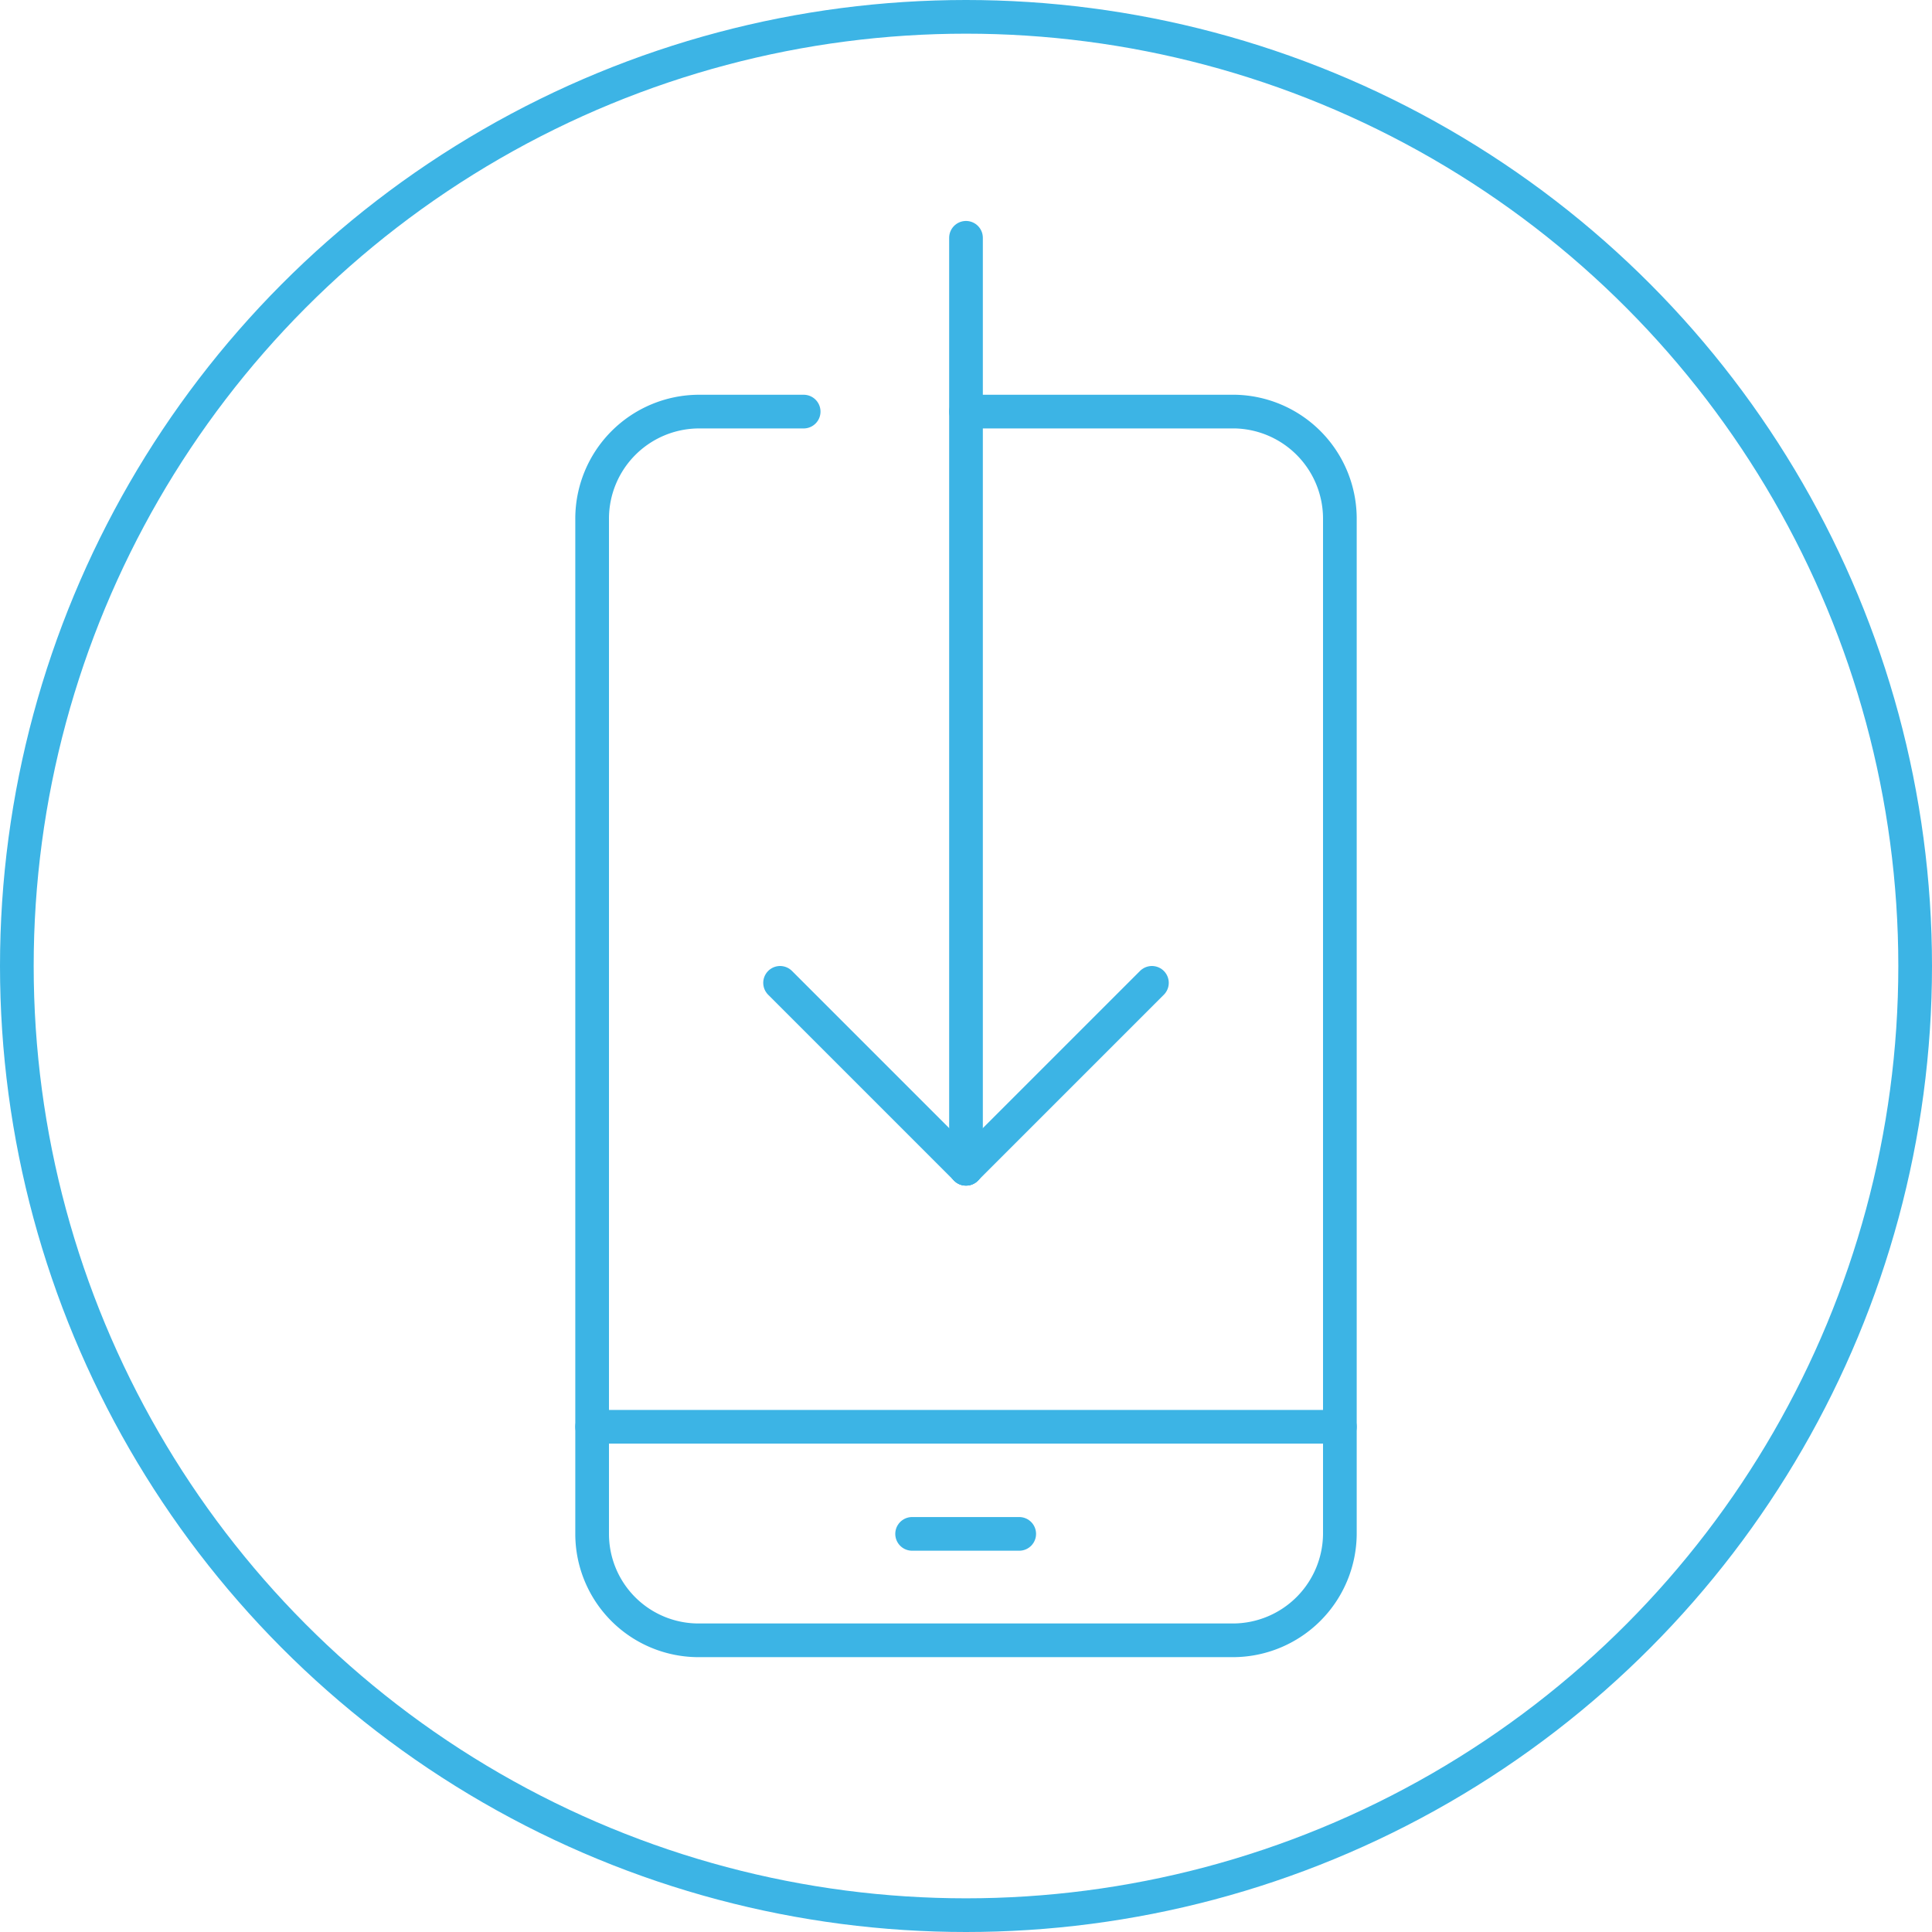 <svg xmlns="http://www.w3.org/2000/svg" viewBox="0 0 28.68 28.68"><defs><style>.cls-1,.cls-2{fill:none;stroke:#3cb4e5;stroke-width:0.5px;}.cls-1{stroke-linecap:round;stroke-linejoin:round;}.cls-2{stroke-miterlimit:10;}</style></defs><g id="Capa_2" data-name="Capa 2"><g id="Capa_1-2" data-name="Capa 1"><line class="cls-1" x1="17.1" y1="14.59" x2="14.34" y2="17.35"/><line class="cls-1" x1="11.58" y1="14.59" x2="14.34" y2="17.35"/><line class="cls-1" x1="14.34" y1="3.53" x2="14.34" y2="17.35"/><path class="cls-1" d="M14.34,6.11h4A1.59,1.59,0,0,1,19.89,7.7V22.77a1.59,1.59,0,0,1-1.59,1.58H10.37a1.58,1.58,0,0,1-1.58-1.58V7.7a1.59,1.59,0,0,1,1.58-1.59h1.56"/><line class="cls-1" x1="8.79" y1="21.18" x2="19.89" y2="21.18"/><line class="cls-1" x1="13.54" y1="22.77" x2="15.13" y2="22.77"/><circle class="cls-2" cx="14.34" cy="14.34" r="14.09"/></g></g></svg>